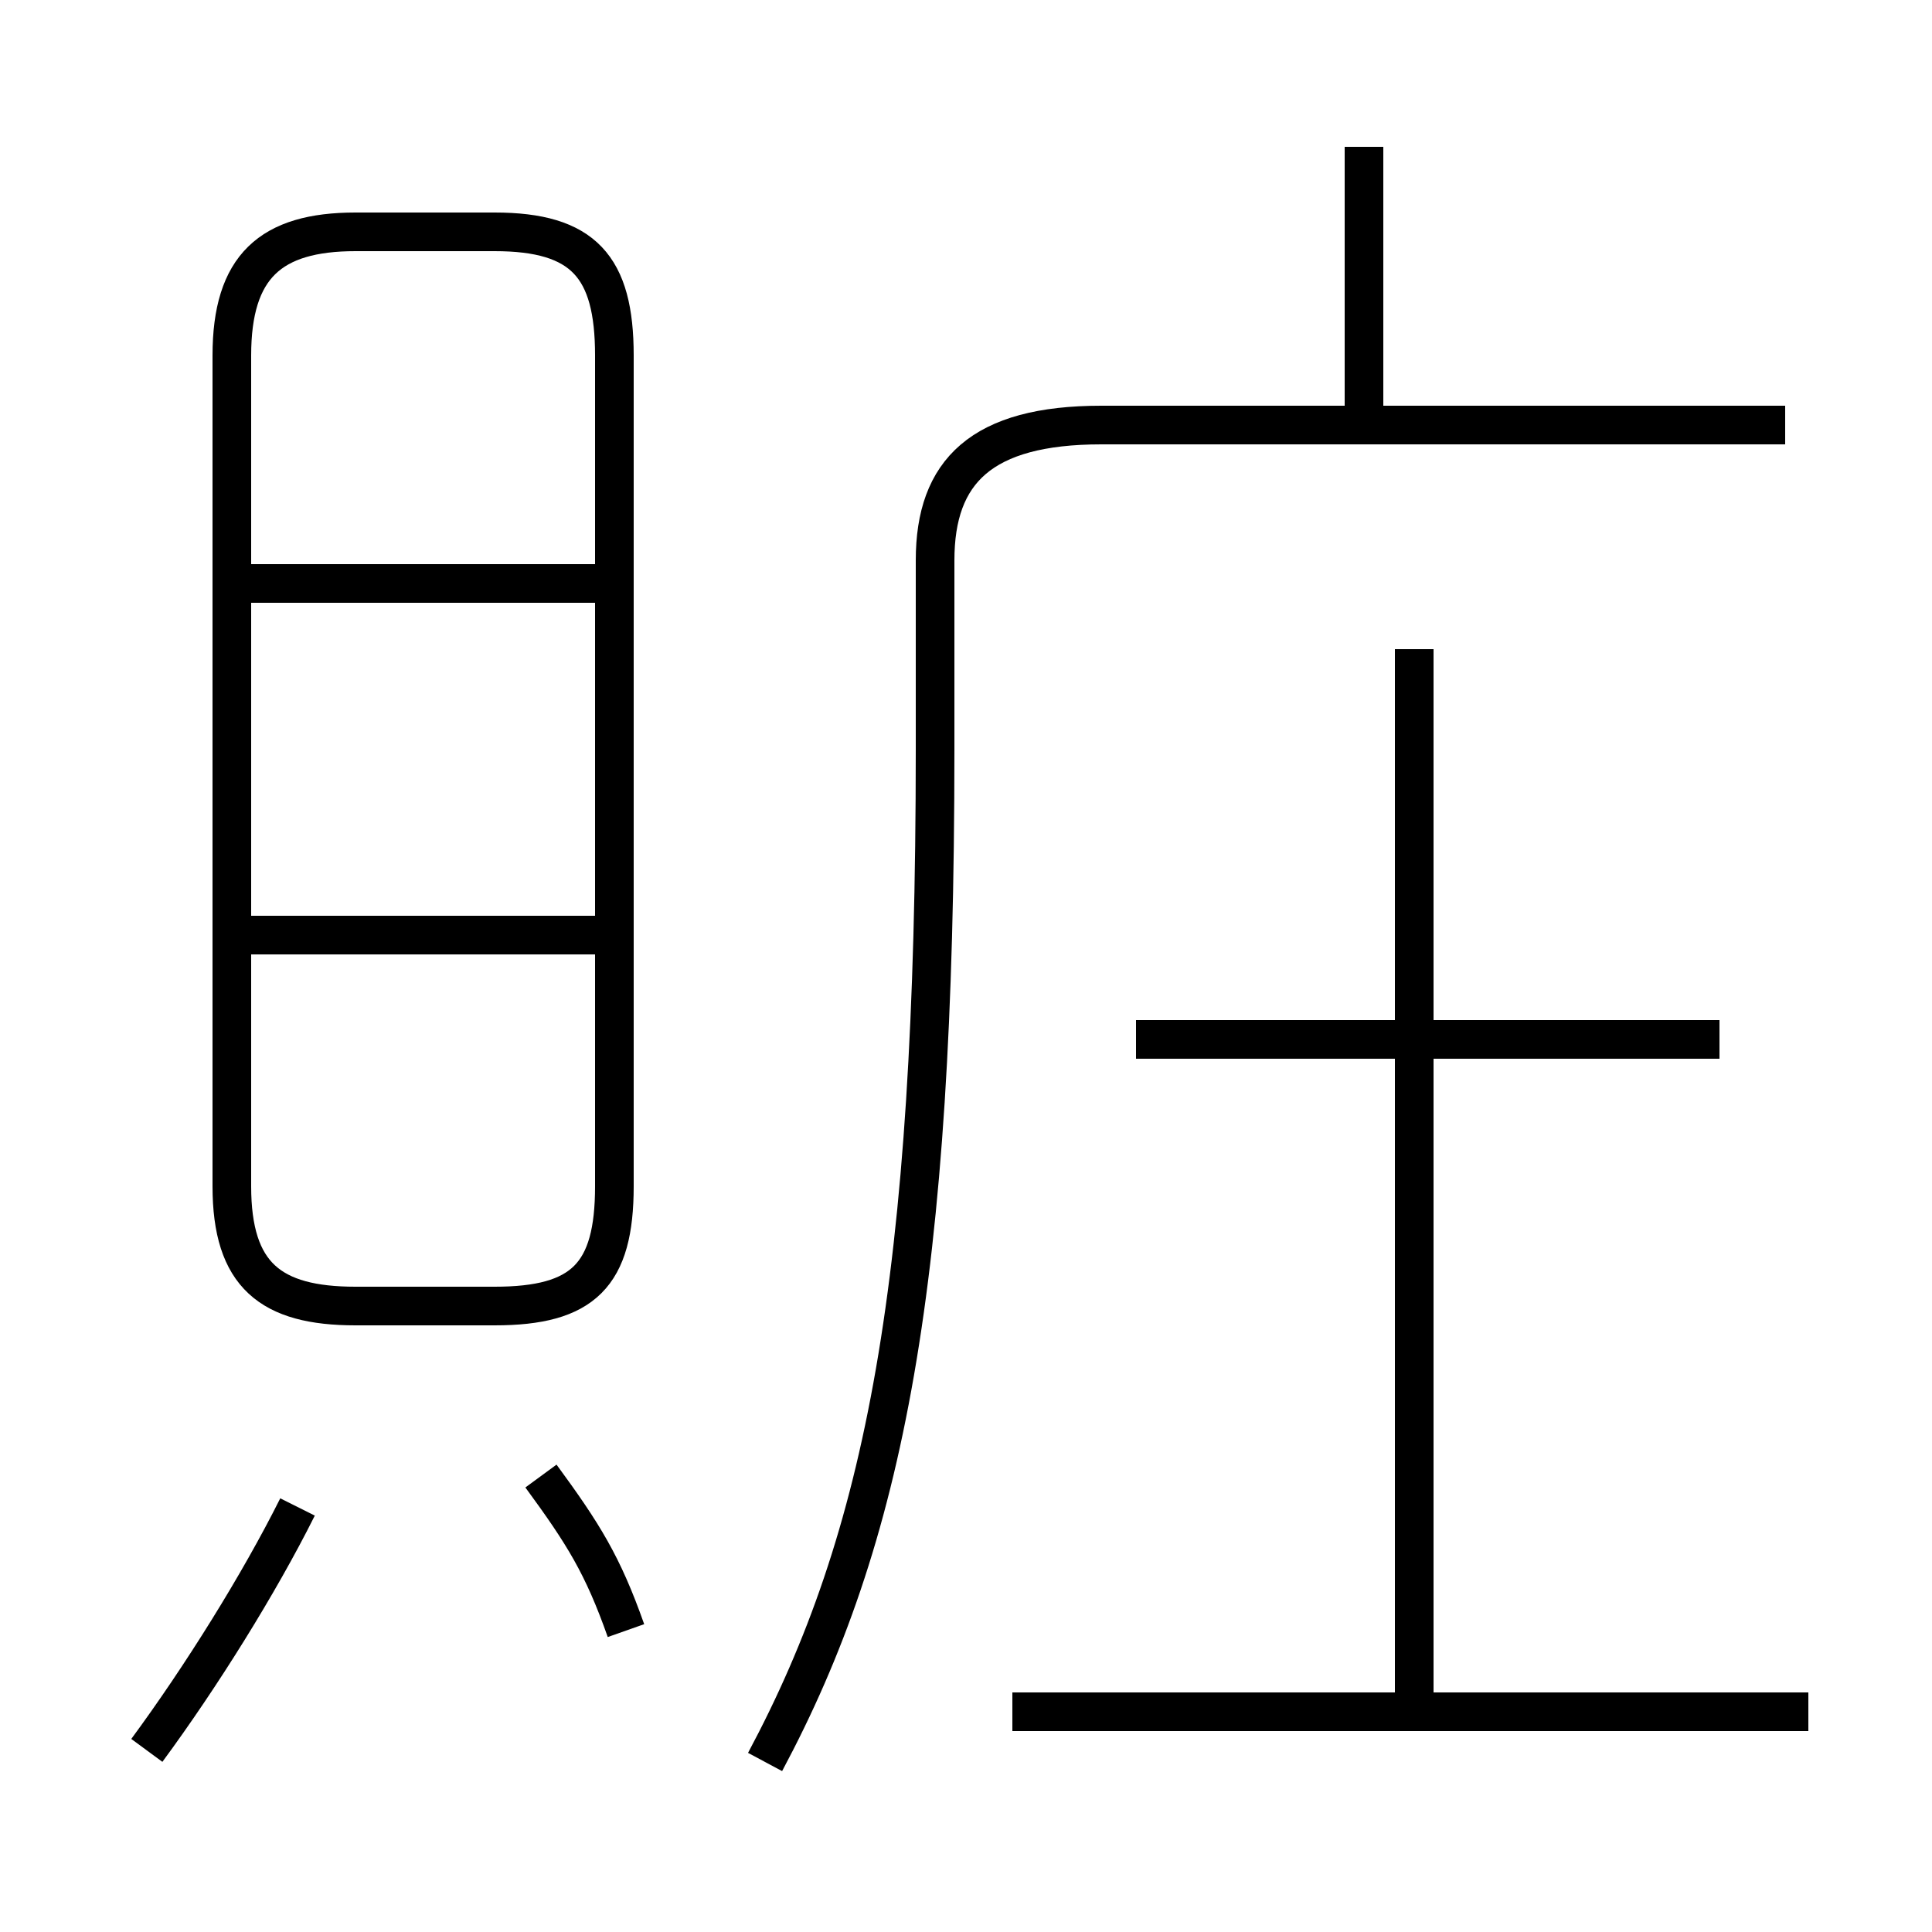 <?xml version='1.0' encoding='utf8'?>
<svg viewBox="0.0 -6.0 50.0 50.0" version="1.1" xmlns="http://www.w3.org/2000/svg">
<rect x="0.0" y="-6.0" width="50.0" height="50.0" fill="#808080" stroke="none"/>
<rect x="-1000" y="-1000" width="2000" height="2000" stroke="white" fill="white"/>
<g style="fill:white;stroke:#000000;  stroke-width:1">
<path d="M 19.8 1.6 C 22.9 -4.2 24.2 -10.8 24.2 -24.6 L 24.2 -29.5 C 24.2 -31.8 25.4 -33.0 28.5 -33.0 L 46.2 -33.0 M 3.8 1.3 C 5.2 -0.6 6.7 -3.0 7.7 -5.0 M 16.2 -1.8 C 15.6 -3.5 15.1 -4.3 14.0 -5.8 M 15.8 -19.8 L 6.0 -19.8 M 9.2 -10.2 L 12.8 -10.2 C 15.1 -10.2 15.9 -11.0 15.9 -13.3 L 15.9 -34.8 C 15.9 -37.1 15.1 -38.0 12.8 -38.0 L 9.2 -38.0 C 7.0 -38.0 6.0 -37.1 6.0 -34.8 L 6.0 -13.3 C 6.0 -11.0 7.0 -10.2 9.2 -10.2 Z M 15.8 -28.9 L 6.0 -28.9 M 46.8 0.3 L 26.2 0.3 M 36.6 -0.1 L 36.6 -27.2 M 44.5 -17.1 L 29.4 -17.1 M 35.3 -33.0 L 35.3 -40.2" transform="translate(0.0, 38.0)" />
</g>
</svg>